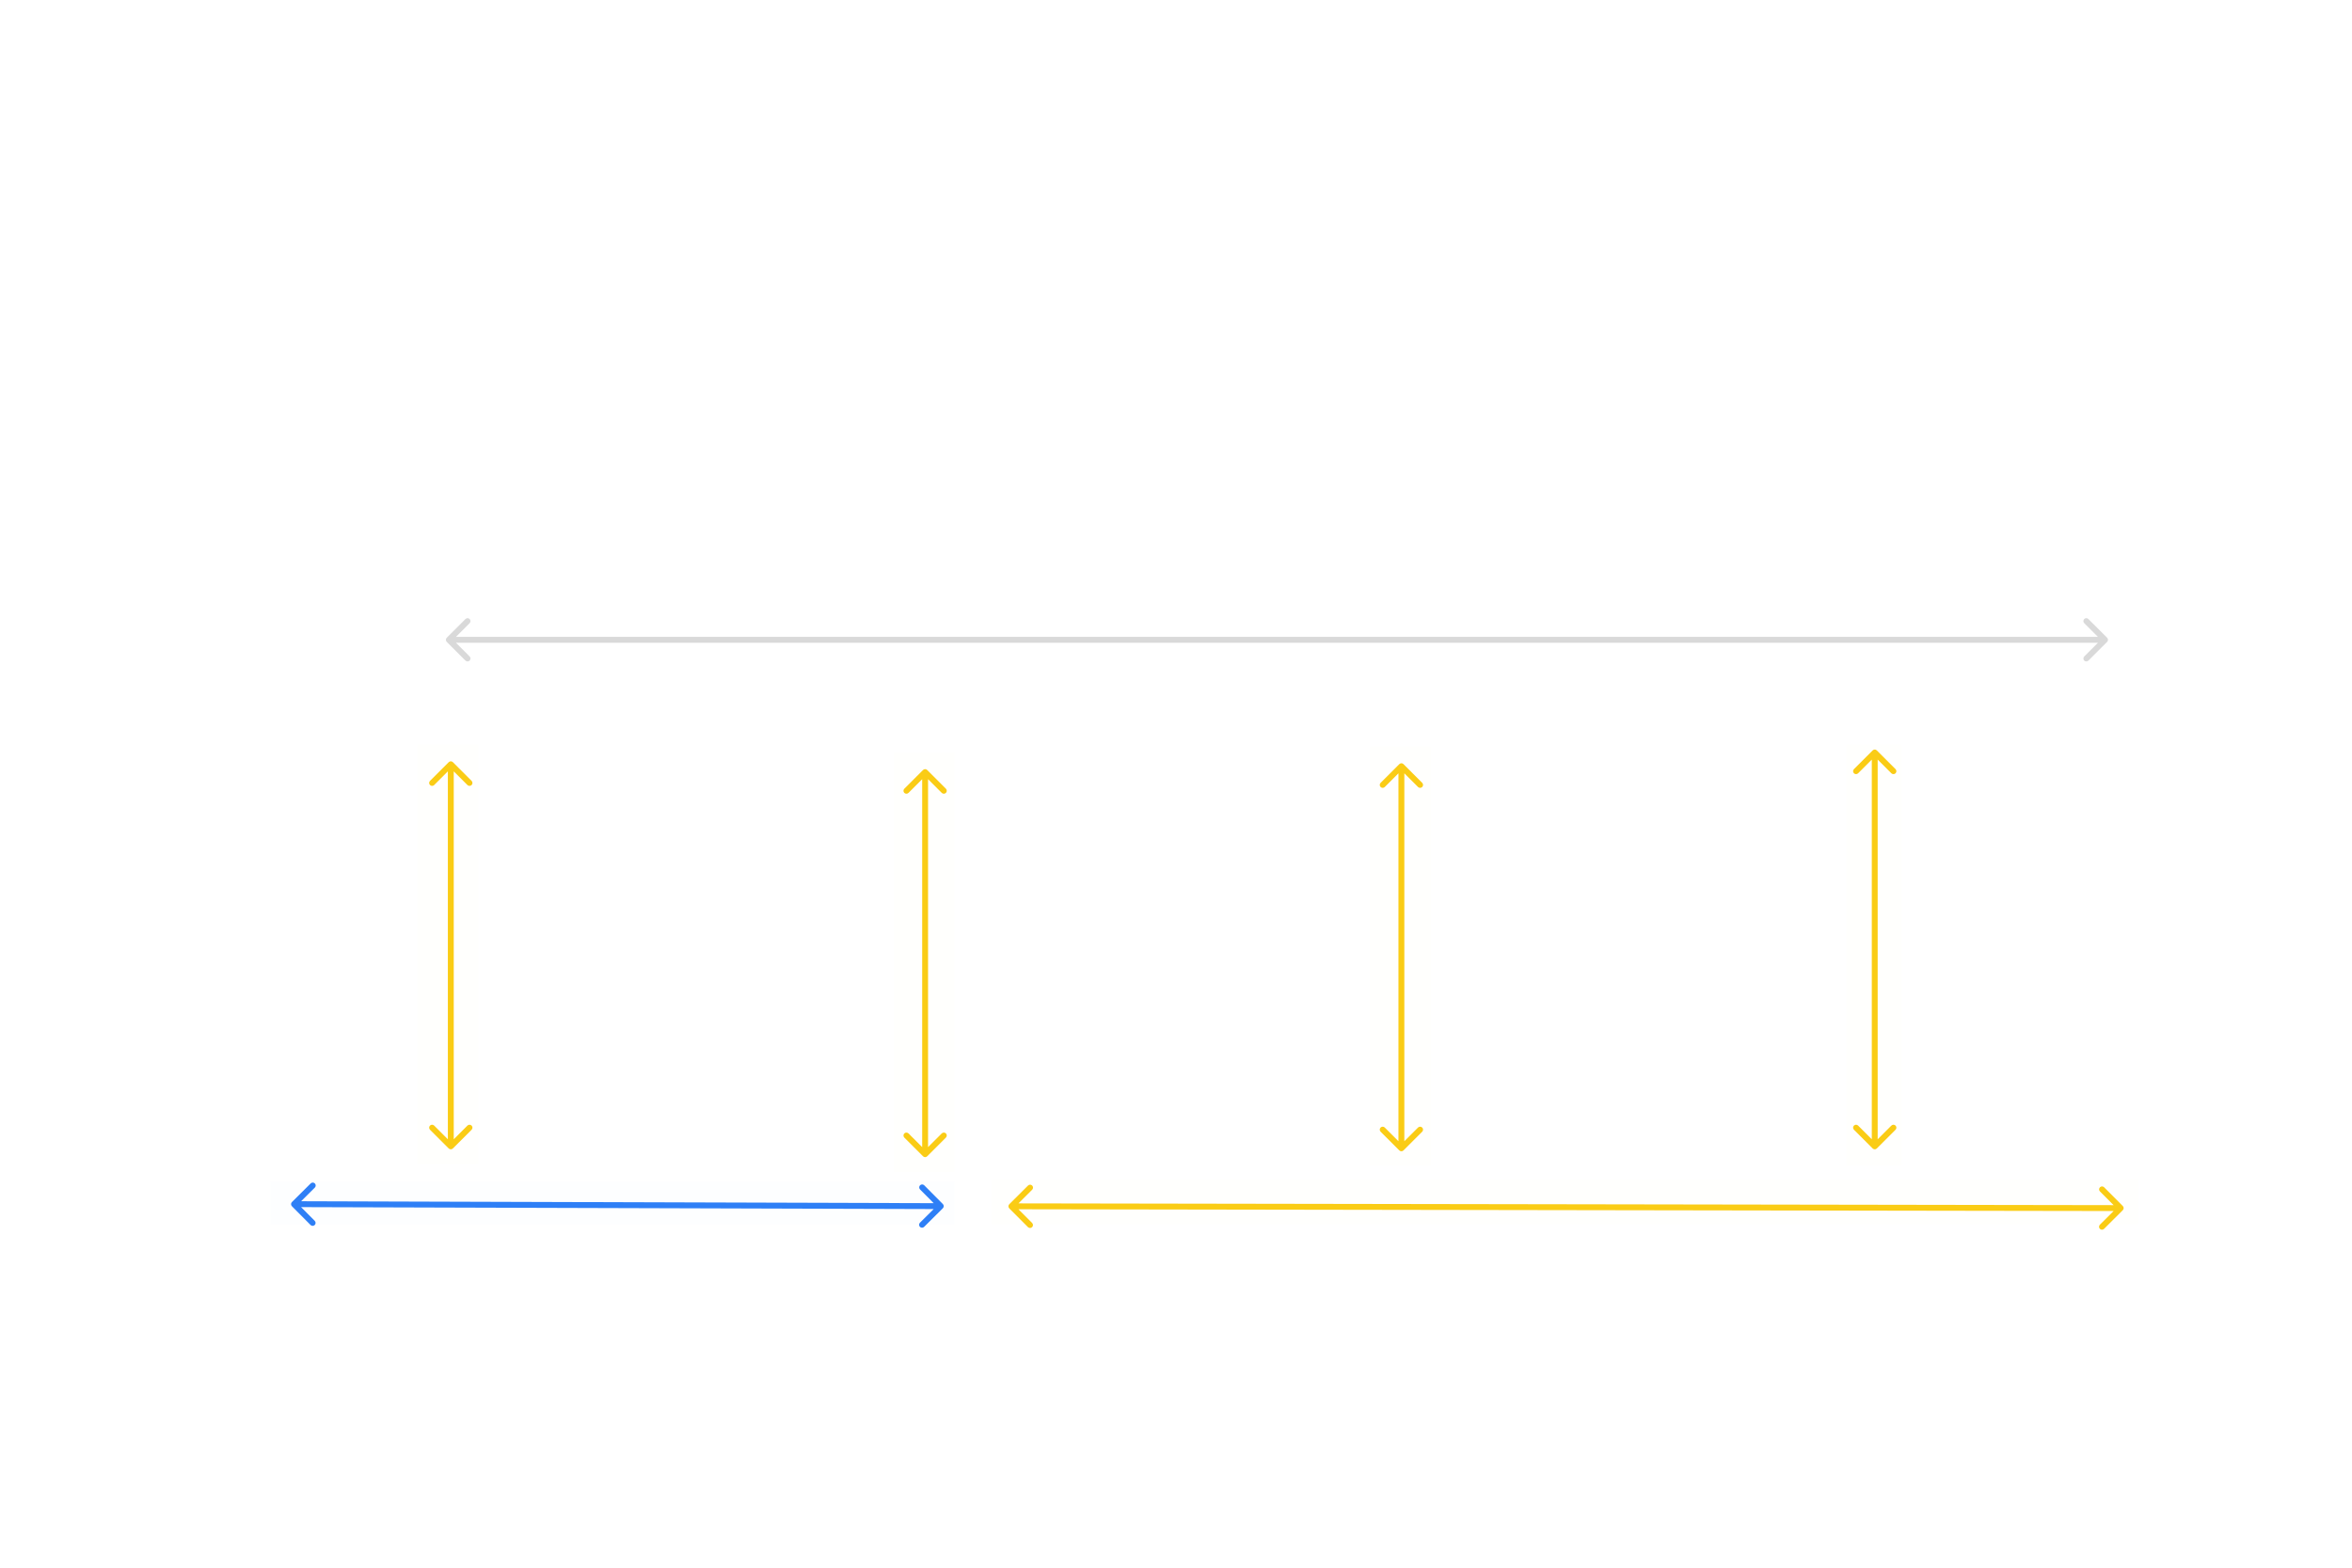 <svg width="1200" height="800" viewBox="0 0 1200 800" fill="none" xmlns="http://www.w3.org/2000/svg">
<g id="101_2">
<g id="zones">
<g id="z-101-2-e-360-361">
<rect id="hitbox" x="942" y="380" width="28" height="215" fill="#FACC15" fill-opacity="0.01"/>
<path id="arrow" d="M957.561 382.939C956.975 382.354 956.025 382.354 955.439 382.939L945.893 392.485C945.308 393.071 945.308 394.021 945.893 394.607C946.479 395.192 947.429 395.192 948.015 394.607L956.5 386.121L964.985 394.607C965.571 395.192 966.521 395.192 967.107 394.607C967.692 394.021 967.692 393.071 967.107 392.485L957.561 382.939ZM955.439 586.061C956.025 586.646 956.975 586.646 957.561 586.061L967.107 576.515C967.692 575.929 967.692 574.979 967.107 574.393C966.521 573.808 965.571 573.808 964.985 574.393L956.5 582.879L948.015 574.393C947.429 573.808 946.479 573.808 945.893 574.393C945.308 574.979 945.308 575.929 945.893 576.515L955.439 586.061ZM956.5 384H955V585H956.5H958V384H956.5Z" fill="#FACC15"/>
</g>
<g id="z-101-2-e-350-352">
<rect id="hitbox_2" x="699" y="381" width="31" height="214" fill="#FACC15" fill-opacity="0.01"/>
<path id="arrow_2" d="M716.061 389.939C715.475 389.354 714.525 389.354 713.939 389.939L704.393 399.485C703.808 400.071 703.808 401.021 704.393 401.607C704.979 402.192 705.929 402.192 706.515 401.607L715 393.121L723.485 401.607C724.071 402.192 725.021 402.192 725.607 401.607C726.192 401.021 726.192 400.071 725.607 399.485L716.061 389.939ZM713.939 587.061C714.525 587.646 715.475 587.646 716.061 587.061L725.607 577.515C726.192 576.929 726.192 575.979 725.607 575.393C725.021 574.808 724.071 574.808 723.485 575.393L715 583.879L706.515 575.393C705.929 574.808 704.979 574.808 704.393 575.393C703.808 575.979 703.808 576.929 704.393 577.515L713.939 587.061ZM715 391H713.5V586H715H716.5V391H715Z" fill="#FACC15"/>
</g>
<g id="z-101-2-e-340-342">
<rect id="hitbox_3" x="456" y="384" width="31" height="214" fill="#FACC15" fill-opacity="0.01"/>
<path id="arrow_3" d="M473.061 392.939C472.475 392.354 471.525 392.354 470.939 392.939L461.393 402.485C460.808 403.071 460.808 404.021 461.393 404.607C461.979 405.192 462.929 405.192 463.515 404.607L472 396.121L480.485 404.607C481.071 405.192 482.021 405.192 482.607 404.607C483.192 404.021 483.192 403.071 482.607 402.485L473.061 392.939ZM470.939 590.061C471.525 590.646 472.475 590.646 473.061 590.061L482.607 580.515C483.192 579.929 483.192 578.979 482.607 578.393C482.021 577.808 481.071 577.808 480.485 578.393L472 586.879L463.515 578.393C462.929 577.808 461.979 577.808 461.393 578.393C460.808 578.979 460.808 579.929 461.393 580.515L470.939 590.061ZM472 394H470.5V589H472H473.5V394H472Z" fill="#FACC15"/>
</g>
<g id="z-101-2-e-330-332">
<rect id="hitbox_4" x="213" y="380" width="31" height="214" fill="#FACC15" fill-opacity="0.01"/>
<path id="arrow_4" d="M231.061 388.939C230.475 388.354 229.525 388.354 228.939 388.939L219.393 398.485C218.808 399.071 218.808 400.021 219.393 400.607C219.979 401.192 220.929 401.192 221.515 400.607L230 392.121L238.485 400.607C239.071 401.192 240.021 401.192 240.607 400.607C241.192 400.021 241.192 399.071 240.607 398.485L231.061 388.939ZM228.939 586.061C229.525 586.646 230.475 586.646 231.061 586.061L240.607 576.515C241.192 575.929 241.192 574.979 240.607 574.393C240.021 573.808 239.071 573.808 238.485 574.393L230 582.879L221.515 574.393C220.929 573.808 219.979 573.808 219.393 574.393C218.808 574.979 218.808 575.929 219.393 576.515L228.939 586.061ZM230 390H228.5V585H230H231.5V390H230Z" fill="#FACC15"/>
</g>
<g id="z-101-2-e-305-311">
<rect id="hitbox_5" x="506" y="602" width="585" height="23" fill="#FACC15" fill-opacity="0.01"/>
<path id="arrow_5" d="M1083.06 617.562C1083.64 616.978 1083.64 616.028 1083.06 615.441L1073.53 605.88C1072.94 605.293 1071.99 605.291 1071.41 605.876C1070.82 606.461 1070.82 607.411 1071.4 607.998L1079.88 616.497L1071.38 624.968C1070.79 625.553 1070.79 626.503 1071.37 627.089C1071.96 627.676 1072.91 627.678 1073.5 627.093L1083.06 617.562ZM514.939 614.523C514.352 615.108 514.35 616.058 514.935 616.645L524.466 626.206C525.05 626.793 526 626.794 526.587 626.209C527.174 625.625 527.175 624.675 526.59 624.088L518.119 615.589L526.618 607.117C527.204 606.533 527.206 605.583 526.621 604.996C526.036 604.409 525.087 604.408 524.5 604.993L514.939 614.523ZM1082 616.5L1082 615L516 614.086L515.997 615.586L515.995 617.086L1082 618L1082 616.5Z" fill="#FACC15"/>
</g>
<g id="z-101-2-e-323-325">
<rect id="hitbox_6" x="138" y="603" width="349" height="22" fill="#2E7FF6" fill-opacity="0.01"/>
<path id="arrow_6" d="M481.056 616.564C481.643 615.98 481.646 615.03 481.062 614.443L471.546 604.867C470.962 604.28 470.012 604.277 469.424 604.861C468.837 605.445 468.834 606.395 469.418 606.982L477.877 615.493L469.366 623.953C468.778 624.537 468.775 625.486 469.359 626.074C469.943 626.662 470.893 626.665 471.481 626.081L481.056 616.564ZM148.941 613.424C148.354 614.008 148.351 614.958 148.935 615.545L158.451 625.12C159.035 625.708 159.985 625.711 160.573 625.127C161.16 624.543 161.163 623.593 160.579 623.006L152.12 614.494L160.631 606.035C161.219 605.451 161.222 604.501 160.638 603.914C160.054 603.326 159.104 603.323 158.516 603.907L148.941 613.424ZM479.998 615.5L480.003 614L150.003 612.988L149.999 614.488L149.994 615.988L479.994 617L479.998 615.5Z" fill="#2E7FF6"/>
</g>
<g id="z-101-2-e-336-357">
<rect id="hitbox_7" x="219" y="316" width="864" height="20" fill="#D9D9D9" fill-opacity="0.01"/>
<path id="arrow_7" d="M1075.06 327.561C1075.65 326.975 1075.65 326.025 1075.06 325.439L1065.51 315.893C1064.93 315.308 1063.98 315.308 1063.39 315.893C1062.81 316.479 1062.81 317.429 1063.39 318.015L1071.88 326.5L1063.39 334.985C1062.81 335.571 1062.81 336.521 1063.39 337.107C1063.98 337.692 1064.93 337.692 1065.51 337.107L1075.06 327.561ZM227.939 325.439C227.354 326.025 227.354 326.975 227.939 327.561L237.485 337.107C238.071 337.692 239.021 337.692 239.607 337.107C240.192 336.521 240.192 335.571 239.607 334.985L231.121 326.5L239.607 318.015C240.192 317.429 240.192 316.479 239.607 315.893C239.021 315.308 238.071 315.308 237.485 315.893L227.939 325.439ZM1074 326.5V325L229 325V326.5V328L1074 328V326.5Z" fill="#D9D9D9"/>
</g>
</g>
</g>
</svg>
